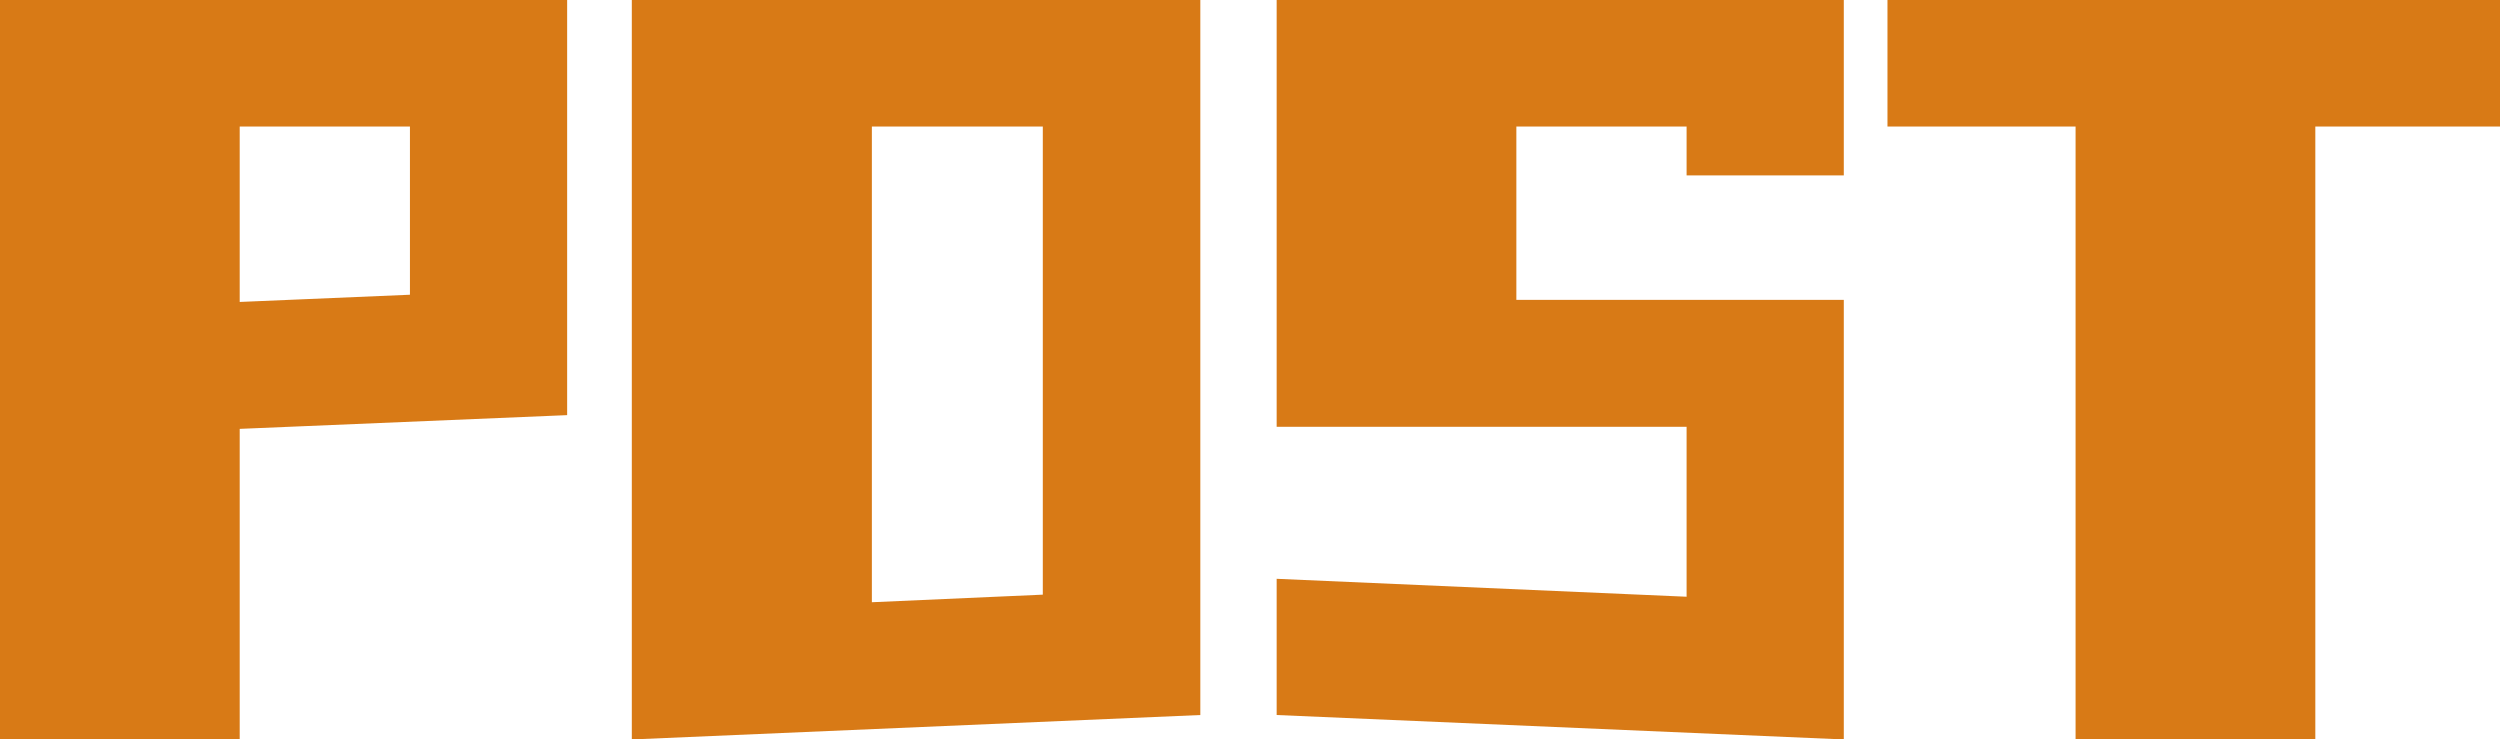 <svg xmlns="http://www.w3.org/2000/svg" xmlns:xlink="http://www.w3.org/1999/xlink" fill="none" version="1.1" width="56.789" height="16.797" viewBox="0 0 56.789 16.797"><g style="mix-blend-mode:passthrough"><path d="M0,0L12.883,0L12.883,9.43L5.445,9.742L5.445,16.797L0,16.797L0,0ZM5.445,6.859L9.312,6.695L9.312,2.875L5.445,2.875L5.445,6.859ZM27.266,0L27.266,16.242L14.352,16.797L14.352,0L27.266,0ZM19.805,13.68L23.688,13.508L23.688,2.875L19.805,2.875L19.805,13.68ZM29,0L41.883,0L41.883,3.984L38.312,3.984L38.312,2.875L34.445,2.875L34.445,6.812L41.883,6.812L41.883,16.797L29,16.242L29,13.148L38.312,13.555L38.312,9.695L29,9.695L29,0ZM56.789,0L56.789,2.875L52.594,2.875L52.594,16.797L47.148,16.797L47.148,2.875L42.875,2.875L42.875,0L56.789,0Z" fill="#D87A16" fill-opacity="1"/></g></svg>
